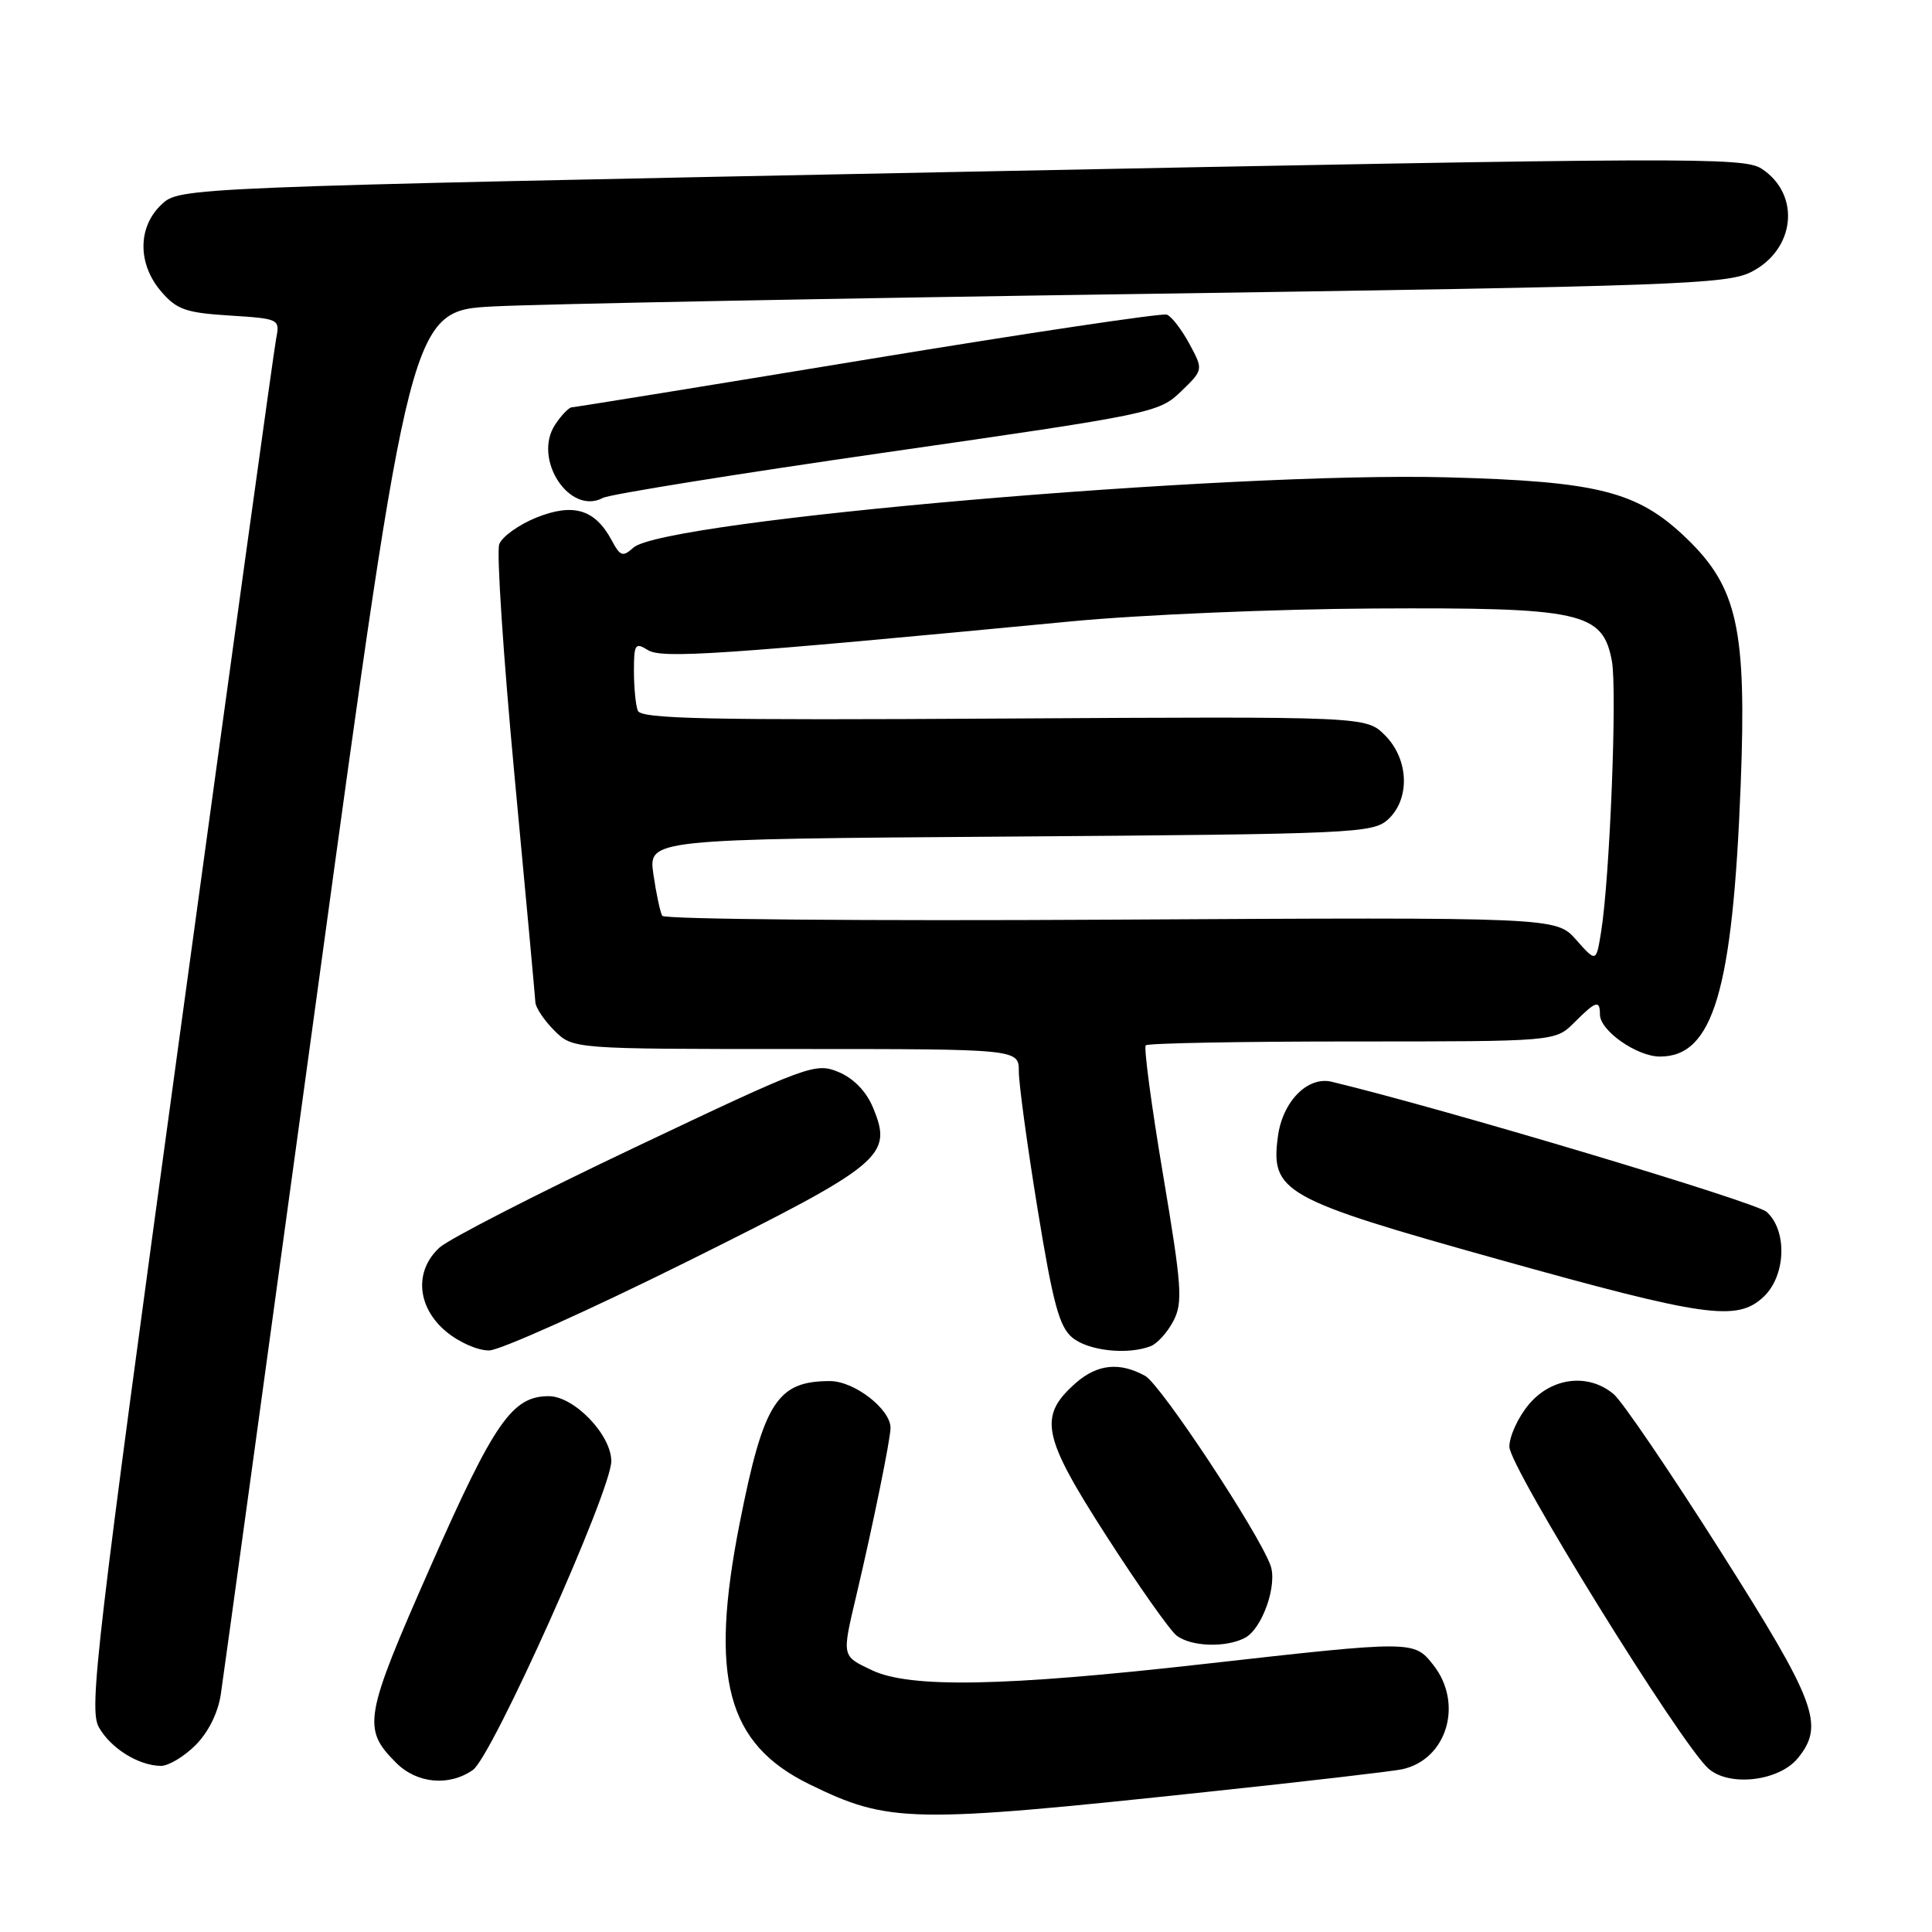 <?xml version="1.0" encoding="UTF-8" standalone="no"?>
<!DOCTYPE svg PUBLIC "-//W3C//DTD SVG 1.1//EN" "http://www.w3.org/Graphics/SVG/1.1/DTD/svg11.dtd" >
<svg xmlns="http://www.w3.org/2000/svg" xmlns:xlink="http://www.w3.org/1999/xlink" version="1.1" viewBox="0 0 256 256">
 <g >
 <path fill="currentColor"
d=" M 160.00 237.43 C 172.93 236.06 184.52 234.71 185.78 234.44 C 191.72 233.16 193.95 225.75 189.93 220.63 C 187.35 217.36 187.34 217.36 159.50 220.49 C 133.04 223.48 120.56 223.71 115.53 221.31 C 111.50 219.39 111.54 219.58 113.49 211.32 C 115.69 201.99 118.00 190.66 118.00 189.20 C 118.00 186.72 113.20 183.00 109.98 183.00 C 102.96 183.00 101.18 185.80 98.01 201.83 C 93.97 222.33 96.30 231.06 107.24 236.42 C 117.79 241.58 120.60 241.63 160.00 237.43 Z  M 62.66 234.53 C 65.22 232.73 81.00 197.53 81.00 193.61 C 81.00 190.12 76.07 185.00 72.71 185.00 C 67.87 185.00 65.49 188.43 57.05 207.57 C 48.22 227.59 47.96 229.05 52.50 233.59 C 55.25 236.34 59.51 236.73 62.66 234.53 Z  M 238.24 232.95 C 241.80 228.56 240.67 225.56 227.95 205.50 C 221.32 195.05 214.97 185.71 213.84 184.75 C 210.50 181.91 205.61 182.49 202.59 186.08 C 201.17 187.77 200.00 190.30 200.00 191.70 C 200.00 194.39 222.68 231.06 226.38 234.35 C 229.15 236.80 235.75 236.02 238.24 232.95 Z  M 25.91 231.24 C 27.60 229.55 28.90 226.95 29.26 224.49 C 29.59 222.30 35.38 180.15 42.13 130.84 C 54.40 41.17 54.40 41.17 65.45 40.60 C 71.53 40.29 110.70 39.53 152.50 38.93 C 221.59 37.92 228.82 37.66 232.00 36.06 C 237.89 33.11 238.66 25.79 233.43 22.36 C 231.07 20.81 223.95 20.84 127.35 22.77 C 23.80 24.84 23.80 24.84 21.40 27.10 C 18.23 30.07 18.21 34.98 21.37 38.64 C 23.41 41.02 24.64 41.45 30.42 41.81 C 37.02 42.23 37.10 42.27 36.59 44.87 C 36.31 46.32 30.58 87.72 23.86 136.88 C 12.71 218.40 11.76 226.49 13.10 228.87 C 14.67 231.66 18.36 233.96 21.33 233.99 C 22.33 233.99 24.39 232.76 25.91 231.24 Z  M 164.99 217.01 C 167.27 215.78 169.30 209.98 168.34 207.40 C 166.67 202.90 153.80 183.46 151.75 182.32 C 148.37 180.44 145.40 180.75 142.55 183.25 C 137.55 187.66 138.06 190.24 146.59 203.50 C 150.83 210.10 155.03 216.05 155.90 216.72 C 157.85 218.21 162.47 218.35 164.99 217.01 Z  M 91.00 167.19 C 117.09 154.21 118.35 153.17 115.66 146.72 C 114.76 144.58 113.09 142.87 111.09 142.04 C 108.05 140.78 107.09 141.13 84.22 151.99 C 71.17 158.18 59.49 164.17 58.25 165.30 C 54.87 168.38 55.23 173.17 59.08 176.41 C 60.80 177.86 63.33 178.97 64.83 178.94 C 66.30 178.90 78.07 173.61 91.00 167.19 Z  M 152.46 178.38 C 153.35 178.04 154.71 176.52 155.49 175.02 C 156.75 172.58 156.60 170.45 154.11 155.65 C 152.57 146.50 151.54 138.79 151.82 138.51 C 152.10 138.23 164.43 138.00 179.21 138.00 C 206.09 138.00 206.09 138.00 208.59 135.50 C 211.47 132.62 212.00 132.45 212.00 134.43 C 212.00 136.57 216.90 140.00 219.96 140.00 C 227.00 140.00 229.59 131.28 230.65 104.00 C 231.45 83.36 230.23 77.82 223.44 71.30 C 216.99 65.11 211.81 63.79 191.82 63.25 C 162.77 62.47 87.94 68.93 83.92 72.57 C 82.53 73.83 82.19 73.72 81.06 71.61 C 78.85 67.49 76.00 66.62 71.10 68.57 C 68.75 69.52 66.52 71.11 66.15 72.12 C 65.78 73.14 66.69 86.91 68.17 102.73 C 69.66 118.55 70.90 132.08 70.94 132.80 C 70.97 133.51 72.10 135.20 73.45 136.55 C 75.91 139.00 75.91 139.00 105.45 139.00 C 135.00 139.00 135.00 139.00 135.00 141.98 C 135.00 143.62 136.12 151.83 137.49 160.23 C 139.53 172.74 140.36 175.82 142.10 177.25 C 144.22 178.99 149.38 179.56 152.46 178.38 Z  M 233.69 171.83 C 236.64 169.05 236.86 163.08 234.09 160.58 C 232.65 159.28 191.26 146.89 176.46 143.34 C 173.27 142.57 169.95 145.95 169.33 150.58 C 168.34 157.96 170.00 158.89 198.50 166.86 C 226.05 174.56 230.15 175.14 233.69 171.83 Z  M 117.50 59.93 C 152.68 54.87 153.57 54.69 156.48 51.88 C 159.46 49.00 159.46 49.00 157.60 45.56 C 156.58 43.67 155.24 41.93 154.62 41.69 C 154.01 41.46 136.18 44.12 115.00 47.61 C 93.82 51.10 76.17 53.96 75.77 53.97 C 75.37 53.99 74.37 55.03 73.55 56.28 C 70.56 60.84 75.48 68.34 79.90 65.97 C 80.78 65.50 97.70 62.78 117.50 59.93 Z  M 208.85 124.53 C 206.20 121.53 206.20 121.53 147.22 121.86 C 114.78 122.05 88.02 121.81 87.75 121.35 C 87.48 120.88 86.95 118.41 86.58 115.85 C 85.91 111.19 85.91 111.19 133.85 110.85 C 179.32 110.52 181.90 110.40 183.90 108.60 C 186.88 105.89 186.70 100.61 183.51 97.42 C 181.02 94.93 181.02 94.93 133.02 95.21 C 93.77 95.45 84.93 95.26 84.51 94.17 C 84.23 93.44 84.00 91.07 84.00 88.91 C 84.00 85.34 84.17 85.09 85.85 86.14 C 87.71 87.30 95.44 86.78 142.00 82.33 C 151.07 81.46 169.07 80.70 182.00 80.63 C 209.57 80.48 212.36 81.09 213.58 87.57 C 214.30 91.40 213.31 116.41 212.15 123.51 C 211.50 127.52 211.50 127.52 208.85 124.53 Z "/>
</g>
</svg>